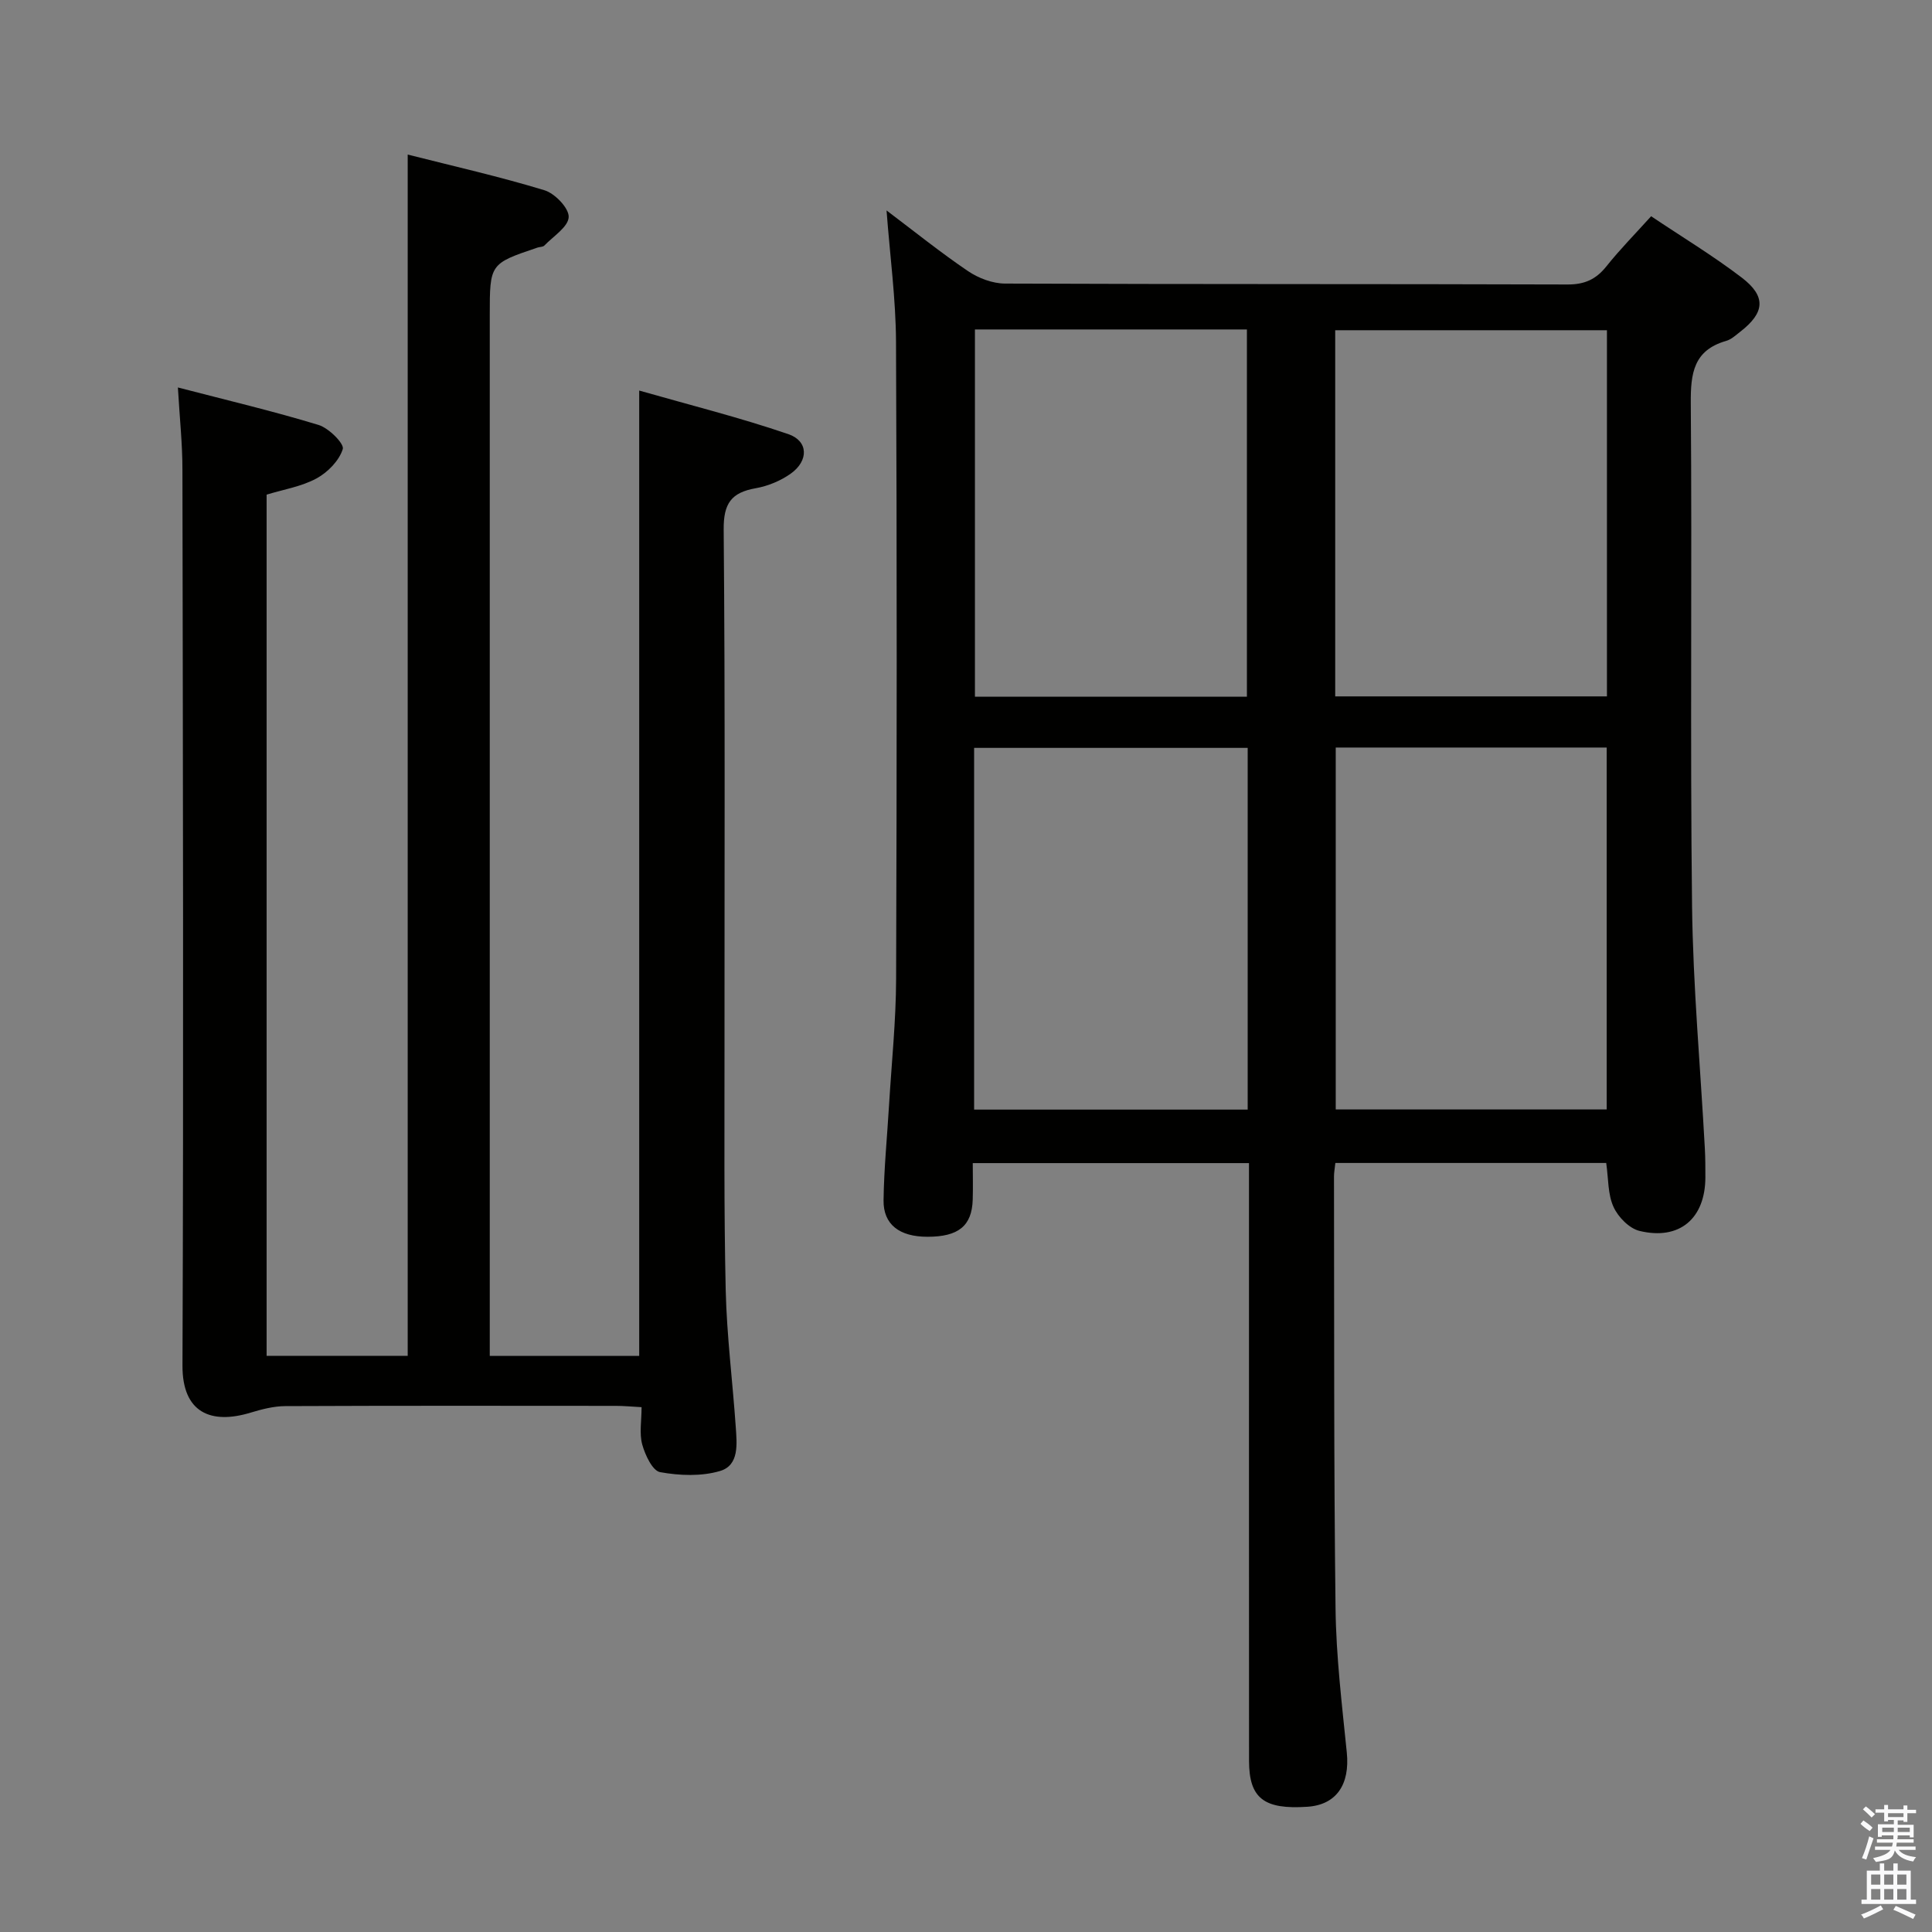 <svg enable-background="new 0 0 400 400" viewBox="0 0 400 400" xmlns="http://www.w3.org/2000/svg"><rect x="0" y="0" width="400" height="400" fill="#808080" stroke="none"/><path d="m385.2 377.6.6-.7c.6.4 1.3.9 1.9 1.5l-.6.7c-.8-.5-1.4-1-1.9-1.5zm.3 7.1c.6-1.4 1.1-2.9 1.5-4.5.3.1.6.3.9.4-.5 1.4-1 2.9-1.5 4.4zm.2-10.1.6-.6c.7.5 1.3 1.1 1.9 1.6l-.7.7c-.6-.6-1.2-1.2-1.8-1.7zm8.4-.8h.8v.9h1.8v.7h-1.8v1.8h-.8v-.3h-1.2v.9h3.3v2.6h-.8v-.4h-2.5c0 .3 0 .6-.1.8h3.4v.7h-3.5c0 .3-.1.6-.1.8h4v.7h-3.5c.7.9 1.9 1.3 3.6 1.5-.2.2-.4.5-.6.9-1.9-.3-3.2-1.1-3.8-2.3-.5 2.1-1.8 2-3.9 2.4-.2-.3-.4-.5-.6-.8 1.9-.4 3.1-.9 3.6-1.7h-3.2v-.7h3.5c.1-.2.1-.5.2-.8h-3.3v-.7h3.4c0-.2 0-.5 0-.8h-2.4v.3h-.8v-2.6h3.3v-.9h-1.2v.3h-.8v-1.8h-1.8v-.7h1.8v-.9h.8v.9h3.2zm-4.4 5.5h2.4c0-.3 0-.6 0-.9h-2.4zm1.2-3.1h3.2v-.8h-3.2zm4.4 2.2h-2.4v.9h2.5v-.9z" fill="#fafafb"/><path d="m389.2 385.8h.9v1.5h1.9v-1.5h.9v1.5h2.7v6h1.1v.9h-11.3v-.9h1.1v-6h2.7zm.2 8.7.5.8c-1.2.6-2.5 1.3-4 1.9-.2-.3-.3-.6-.6-.8 1.6-.6 3-1.3 4.1-1.9zm-2-4.3h1.9v-2.1h-1.9zm0 3.1h1.9v-2.2h-1.9zm2.7-3.1h1.9v-2.1h-1.9zm0 3.1h1.9v-2.2h-1.9zm2.4 1.3c1.4.6 2.7 1.2 4.1 1.8l-.5.9c-1.5-.7-2.8-1.4-4.1-1.9zm2.2-6.5h-1.9v2.1h1.9zm-1.9 5.2h1.9v-2.2h-1.9z" fill="#fafafb"/><g fill="#010100"><path d="m332.55 240.78c-18.8 0-37.38 0-56.08 0-.12 1.16-.28 1.97-.28 2.78.06 29.82-.05 59.65.32 89.47.12 9.94 1.33 19.89 2.33 29.8.67 6.63-2.15 10.83-8.14 11.24-9.02.61-12.09-1.75-12.1-9.5-.02-39.16-.01-78.31-.01-117.47 0-1.97 0-3.93 0-6.29-19.05 0-37.63 0-57.19 0 0 2.46.07 5.03-.01 7.59-.17 5.41-2.95 7.66-9.35 7.66-5.79.01-9.18-2.52-9.11-7.56.09-6.64.76-13.27 1.15-19.9.52-8.62 1.42-17.24 1.45-25.86.15-43.99.18-87.98-.02-131.97-.04-8.88-1.25-17.75-1.96-27.2 5.73 4.32 11.14 8.68 16.88 12.57 2.16 1.46 5.07 2.56 7.65 2.57 38.82.16 77.65.06 116.47.19 3.54.01 5.9-1.07 8.05-3.77 2.78-3.49 5.93-6.68 9.25-10.36 6.42 4.31 12.83 8.18 18.74 12.69 5.14 3.92 4.8 7.28-.3 11.23-.92.71-1.84 1.59-2.91 1.89-6.76 1.94-7.37 6.73-7.32 12.93.28 34.66-.15 69.32.26 103.97.2 16.77 1.74 33.53 2.65 50.29.11 1.99.11 4 .11 6-.03 8.51-5.34 13.08-13.63 11.08-2.12-.51-4.44-2.87-5.38-4.96-1.2-2.59-1.05-5.8-1.52-9.11zm-130.7-172.57v76.04h56.31c0-25.53 0-50.72 0-76.04-18.89 0-37.36 0-56.31 0zm56.47 86.63c-19.16 0-37.84 0-56.64 0v74.89h56.64c0-24.99 0-49.72 0-74.89zm18.12-10.66h56.26c0-25.5 0-50.6 0-75.81-18.87 0-37.44 0-56.26 0zm.11 10.59v74.93h56.1c0-25.16 0-50.01 0-74.93-18.91 0-37.47 0-56.1 0z"/><path d="m36.83 80.22c10.31 2.68 19.8 4.92 29.12 7.76 2.12.64 5.36 3.89 5.02 4.99-.75 2.41-3.12 4.83-5.45 6.09-3.12 1.69-6.83 2.28-10.32 3.35v178.3h29.21c0-82.64 0-165.31 0-248.71 9.51 2.41 19.02 4.56 28.32 7.39 2.16.66 5.09 3.71 5.01 5.55-.09 2.04-3.19 3.98-5.04 5.9-.3.31-.95.26-1.42.42-9.88 3.34-9.88 3.34-9.88 14.07v208.94 6.45h30.94c0-66.33 0-132.38 0-199.86 10.46 2.99 20.81 5.58 30.87 9.02 4.18 1.43 4.24 5.51.52 8.17-2.09 1.49-4.72 2.58-7.25 3.03-5.06.89-6.7 3.13-6.65 8.57.32 35.82.15 71.65.17 107.47.01 16.66-.13 33.33.25 49.98.22 9.46 1.43 18.89 2.08 28.34.24 3.49.75 7.92-3.24 9.11-3.87 1.15-8.4.97-12.43.24-1.57-.29-3.09-3.55-3.69-5.71-.63-2.29-.14-4.9-.14-7.74-2.05-.11-3.66-.27-5.27-.27-22.83-.02-45.65-.05-68.48.05-2.41.01-4.88.65-7.22 1.36-8.18 2.48-14.12.02-14.08-9.76.24-61.81.09-123.63-.01-185.45.01-5.27-.56-10.54-.94-17.05z"/></g></svg>
